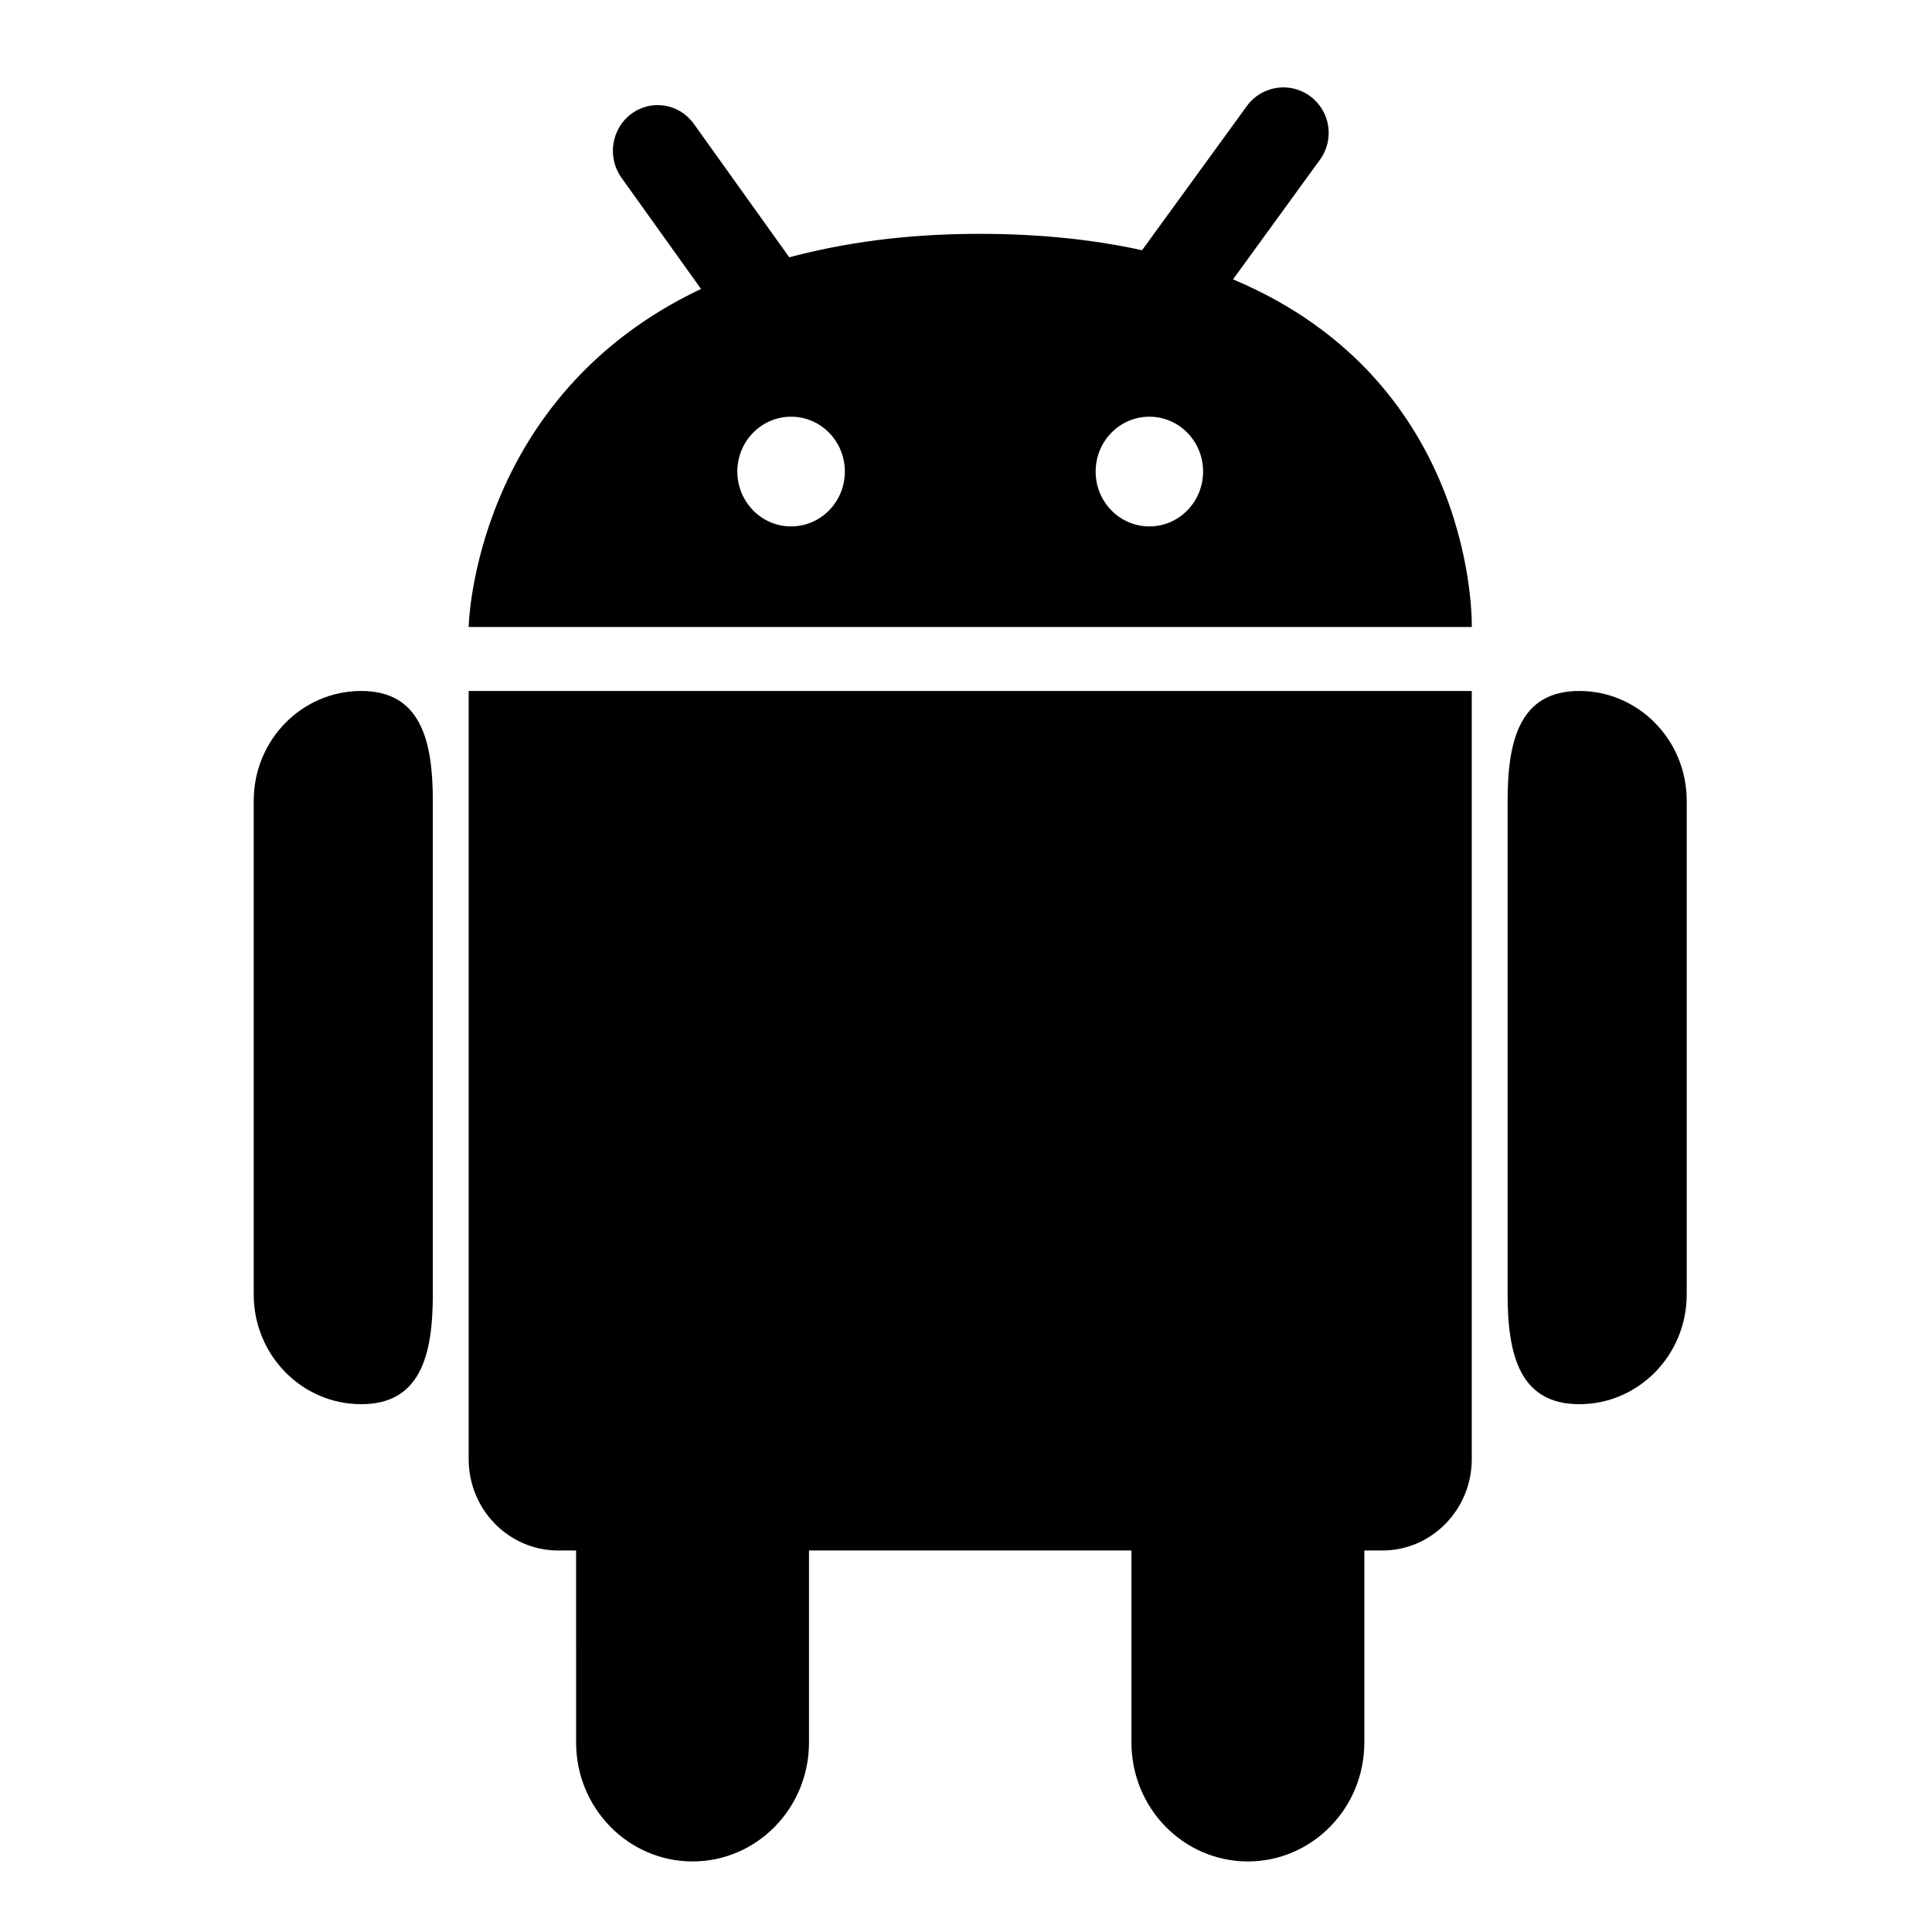 <?xml version="1.0" standalone="no"?><!DOCTYPE svg PUBLIC "-//W3C//DTD SVG 1.1//EN" "http://www.w3.org/Graphics/SVG/1.1/DTD/svg11.dtd"><svg t="1581252374522" class="icon" viewBox="0 0 1024 1024" version="1.1" xmlns="http://www.w3.org/2000/svg" p-id="7804" xmlns:xlink="http://www.w3.org/1999/xlink" width="200" height="200"><defs><style type="text/css"></style></defs><path fill="current" d="M837.044 744.252c-31.477 0-37.977-26.036-37.977-58.145l0-261.699c0-32.109 6.5-58.181 37.977-58.181 31.441 0 56.952 26.072 56.952 58.181l0 261.699C893.988 718.216 868.486 744.252 837.044 744.252zM248.405 332.319c0 0 2.19-121.909 123.147-179.173l-42.144-58.929c-7.738-10.81-5.405-25.965 5.156-33.837 10.596-7.916 25.466-5.547 33.178 5.262l50.586 70.727c28.645-7.595 61.538-12.43 100.681-12.43 32.715 0 61.253 3.179 86.301 8.691l55.536-76.408c7.8-10.774 22.822-13.107 33.525-5.262 10.739 7.88 13.072 22.964 5.227 33.703l-46.062 63.408c130.039 54.646 126.54 184.258 126.54 184.258L248.405 332.328zM419.315 220.863c-15.761 0-28.512 13-28.512 29.073 0 16.037 12.751 29.073 28.512 29.073 15.725 0 28.476-13.036 28.476-29.073C447.791 233.864 435.031 220.863 419.315 220.863zM580.715 249.936c0 16.037 12.715 29.073 28.476 29.073 15.725 0 28.476-13.036 28.476-29.073 0-16.072-12.751-29.073-28.476-29.073C593.439 220.863 580.715 233.864 580.715 249.936zM191.426 744.252c-31.441 0-56.952-26.036-56.952-58.145l0-261.699c0-32.109 25.502-58.181 56.952-58.181 31.477 0 37.977 26.072 37.977 58.181l0 261.699C229.403 718.216 222.903 744.252 191.426 744.252zM780.065 773.369c0 26.74-21.228 48.431-47.442 48.431l-9.501 0 0 101.812c0 34.763-27.657 62.989-61.716 62.989-34.095 0-61.716-28.227-61.716-62.989L599.69 821.8 428.78 821.8l0 101.812c0 34.763-27.63 62.989-61.716 62.989-34.05 0-61.716-28.227-61.716-62.989L305.348 821.8l-9.465 0c-26.205 0-47.478-21.691-47.478-48.431L248.405 366.227l531.661 0L780.065 773.369z" p-id="7805"></path></svg>